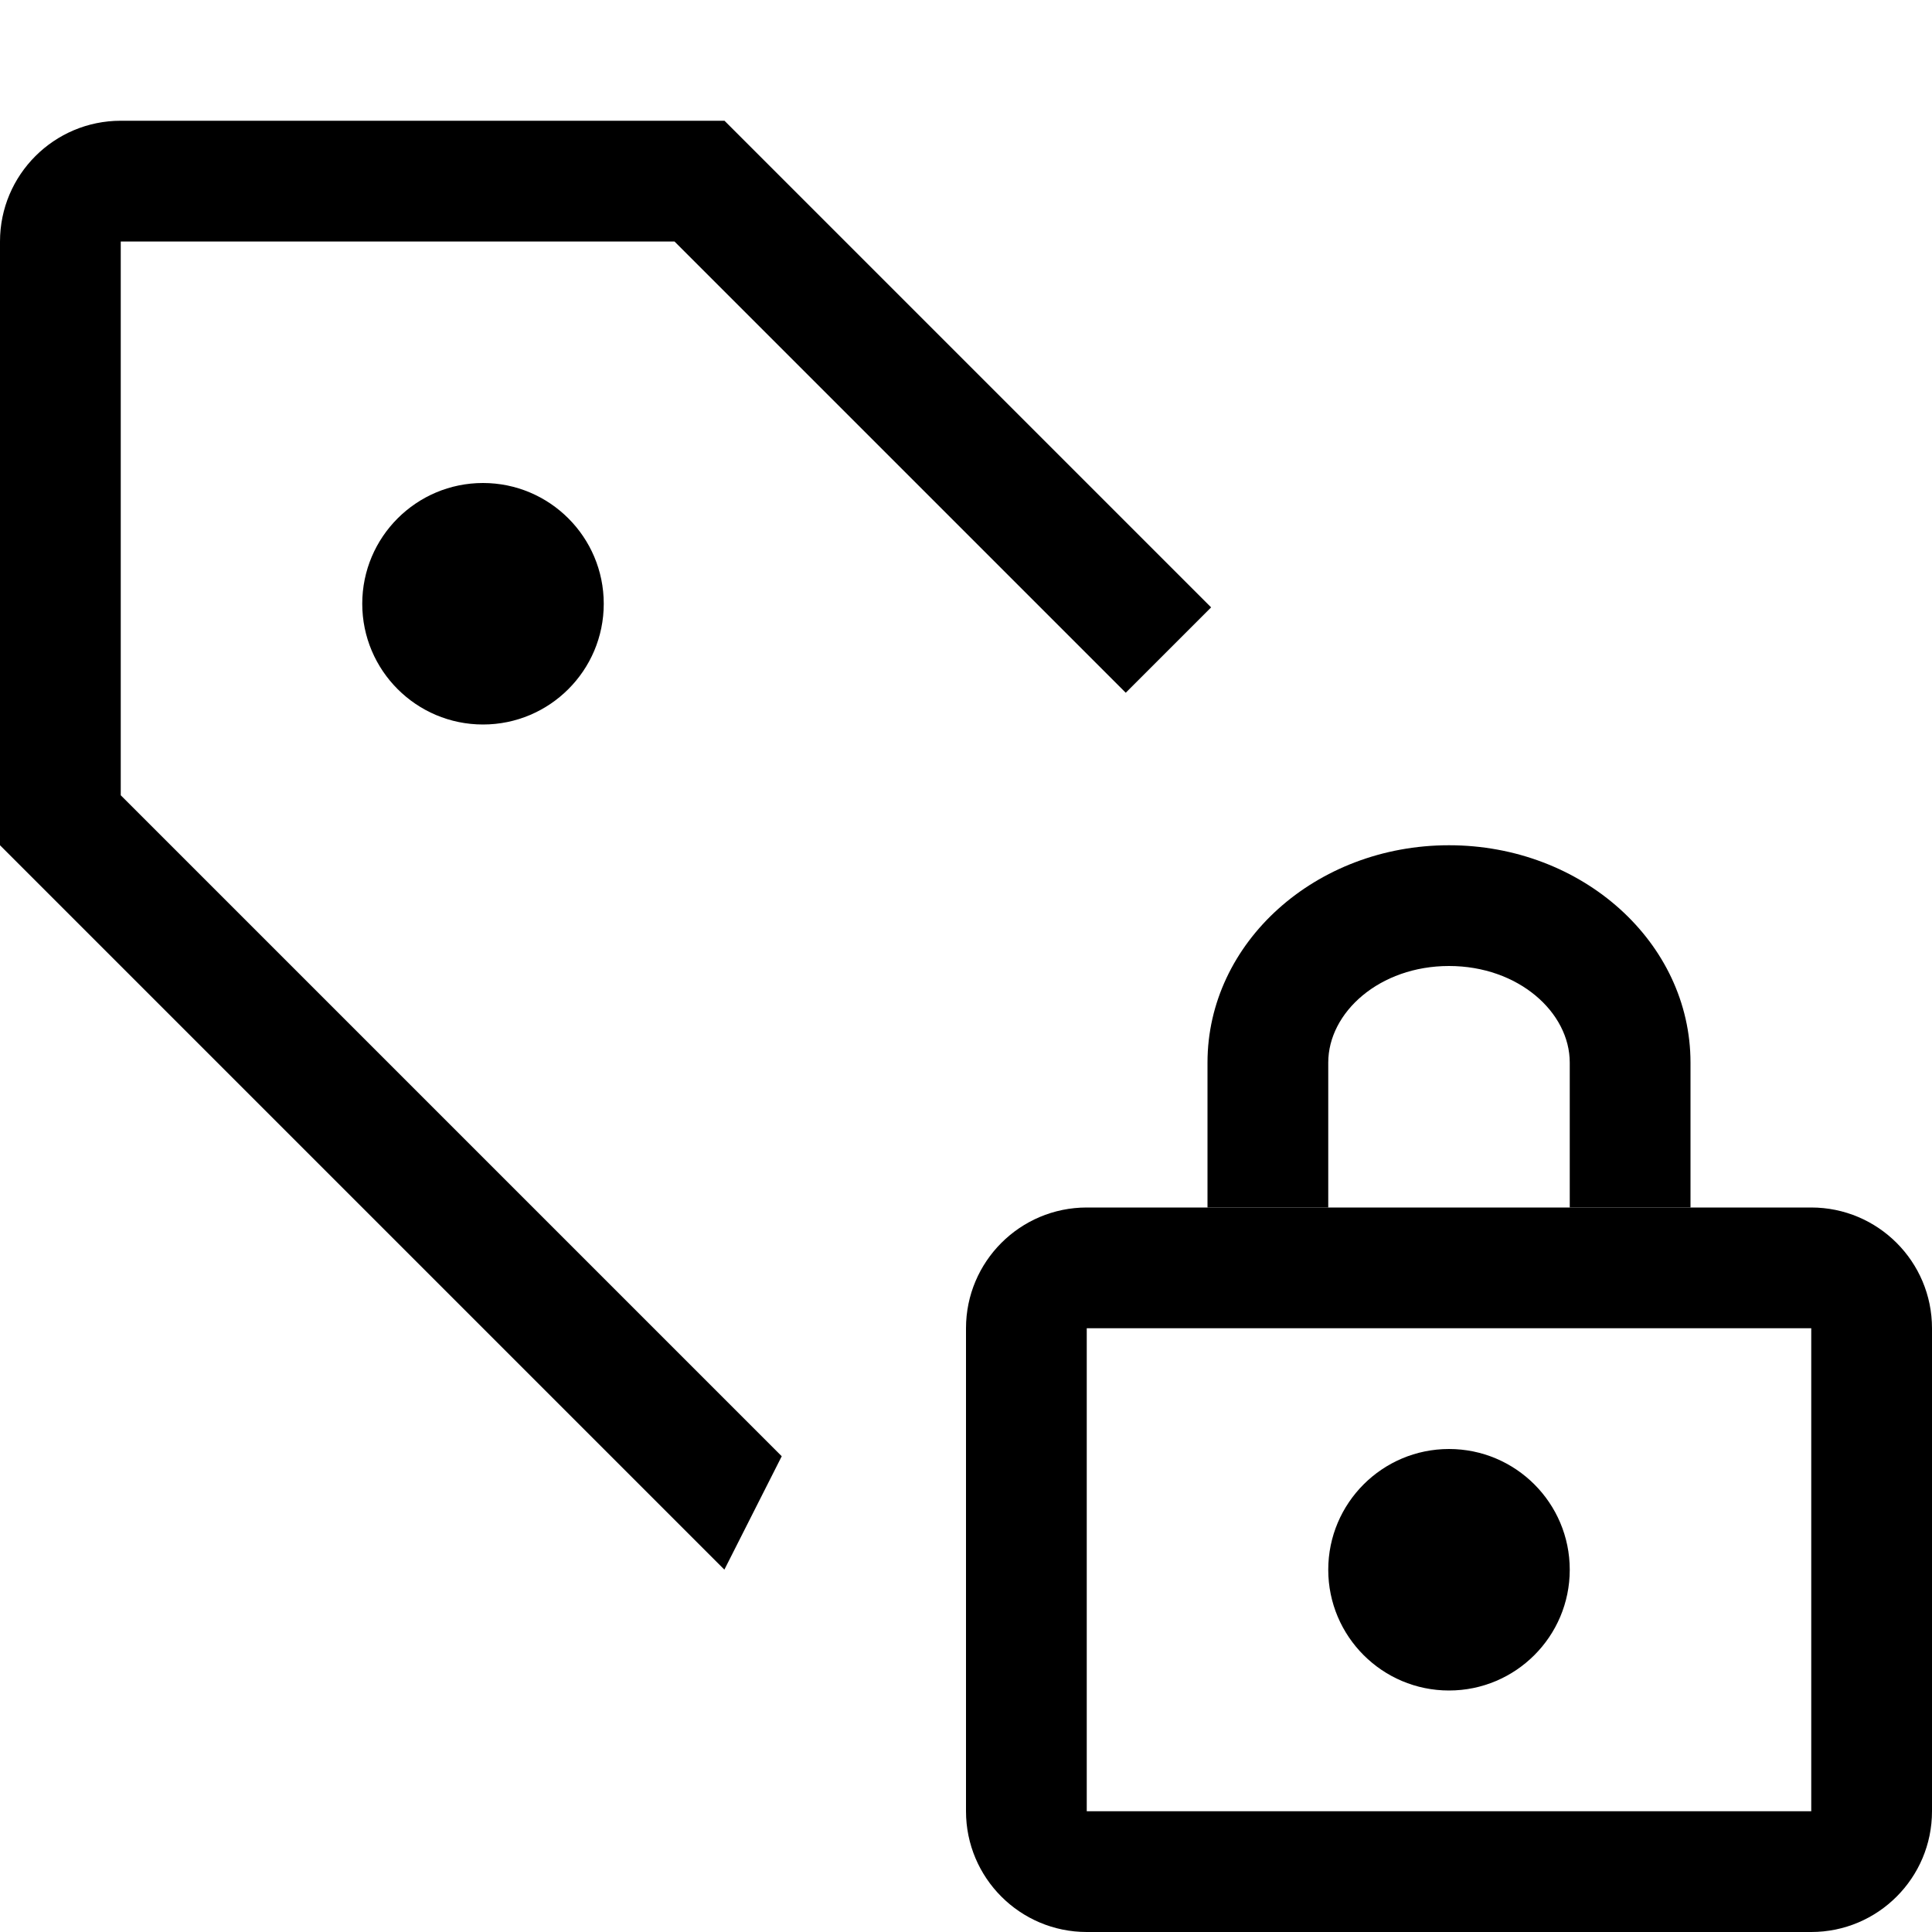 <!-- Generated by IcoMoon.io -->
<svg version="1.1" xmlns="http://www.w3.org/2000/svg" width="16" height="16" viewBox="0 0 16 16">
<title>tag-area-16</title>
<path d="M5.586 2l3.737 3.737 0.707-0.707-4.030-4.030h-5c-0.552 0-1 0.448-1 1v5l5.999 5.999 0.475-0.939-5.474-5.474v-4.586h4.586z"></path>
<path d="M5 5c0 0.552-0.448 1-1 1s-1-0.448-1-1c0-0.552 0.448-1 1-1s1 0.448 1 1z"></path>
<path d="M9 11v4h6v-4h-6zM9 10h6c0.552 0 1 0.448 1 1v4c0 0.552-0.448 1-1 1h-6c-0.552 0-1-0.448-1-1v-4c0-0.552 0.448-1 1-1z"></path>
<path d="M12 12c0.552 0 1 0.448 1 1s-0.448 1-1 1c-0.552 0-1-0.448-1-1s0.448-1 1-1z"></path>
<path d="M13 10v-1.2c0-0.417-0.426-0.8-1-0.8s-1 0.383-1 0.8v1.2h-1v-1.2c0-0.994 0.895-1.8 2-1.8s2 0.806 2 1.8v1.2h-1zM13 10v-1.2c0-0.417-0.426-0.8-1-0.8s-1 0.383-1 0.8v1.2h-1v-1.2c0-0.994 0.895-1.8 2-1.8s2 0.806 2 1.8v1.2h-1z"></path>
</svg>
